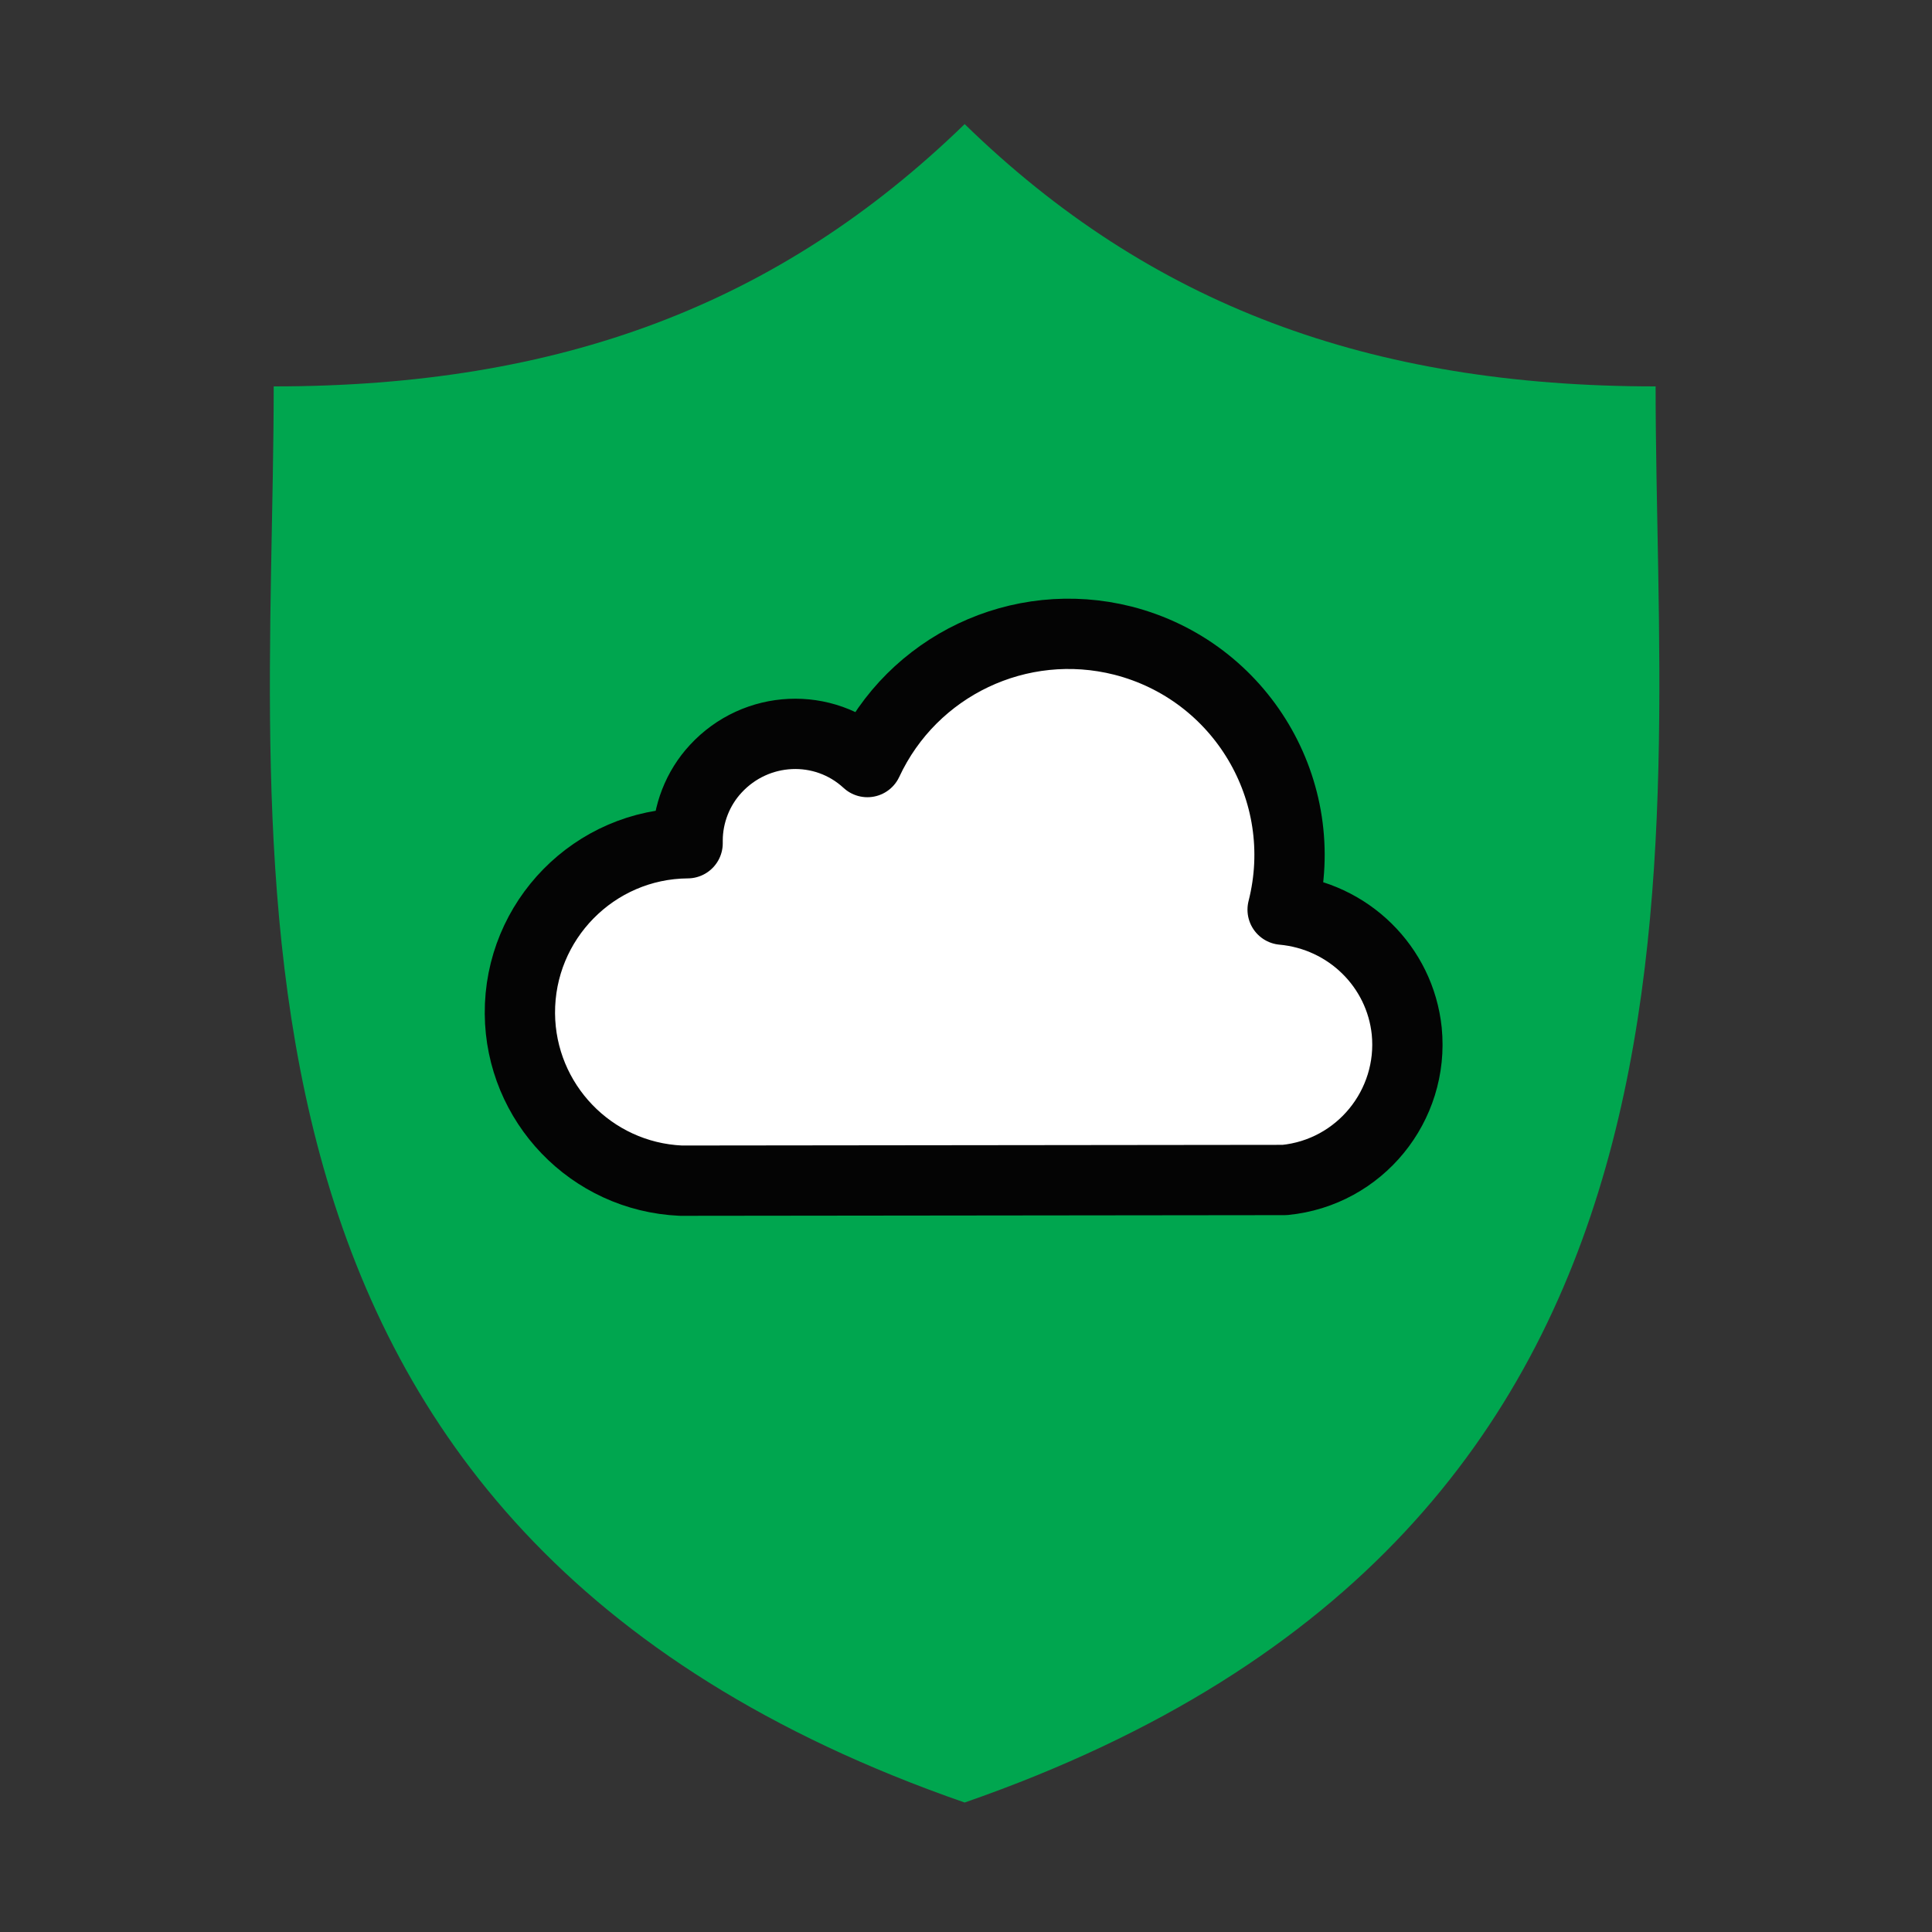 <?xml version="1.0" encoding="utf-8"?>
<!-- Generator: Adobe Illustrator 24.0.3, SVG Export Plug-In . SVG Version: 6.00 Build 0)  -->
<svg version="1.1" id="a95fc6b8-0cb1-4ac1-bb1d-fd5142529a76"
	 xmlns="http://www.w3.org/2000/svg" xmlns:xlink="http://www.w3.org/1999/xlink" x="0px" y="0px" viewBox="0 0 288 288"
	 style="enable-background:new 0 0 288 288;" xml:space="preserve">
<rect x="0" y="0" width="288" height="288" fill="#333333" stroke="none"/>
<style type="text/css">
	.st0-6f23f6637e2513c17f77c8296b52aec5{fill:#00A64F;}
	.st1-6f23f6637e2513c17f77c8296b52aec5{fill:#FFFFFF;stroke:#040404;stroke-width:10.48;stroke-linecap:round;stroke-linejoin:round;}
</style>
<title>advanced-ddos-2color</title>
<path class="st0-6f23f6637e2513c17f77c8296b52aec5" d="M246.8,57.6c-42.7,0-75.4-12.2-103-39.1c-27.7,26.9-60.3,39.1-103,39.1c0,70-14.5,170.3,103,211.1
	C261.2,227.9,246.8,127.6,246.8,57.6z"/>
<path class="st1-6f23f6637e2513c17f77c8296b52aec5" d="M191.2,135.6c4.5-17.7-6.2-35.6-23.8-40.1c-15.4-3.9-31.4,3.7-38.1,18.1c-6.5-6-16.6-5.5-22.6,1
	c-2.7,2.9-4.2,6.8-4.2,10.7v0.4c-13.9,0.1-25.1,11.5-25,25.4c0.1,13.3,10.6,24.3,24,24.9l90-0.1c11.2-1.1,19.3-11.1,18.2-22.2
	C208.7,144.1,201,136.5,191.2,135.6L191.2,135.6z"/>
</svg>
